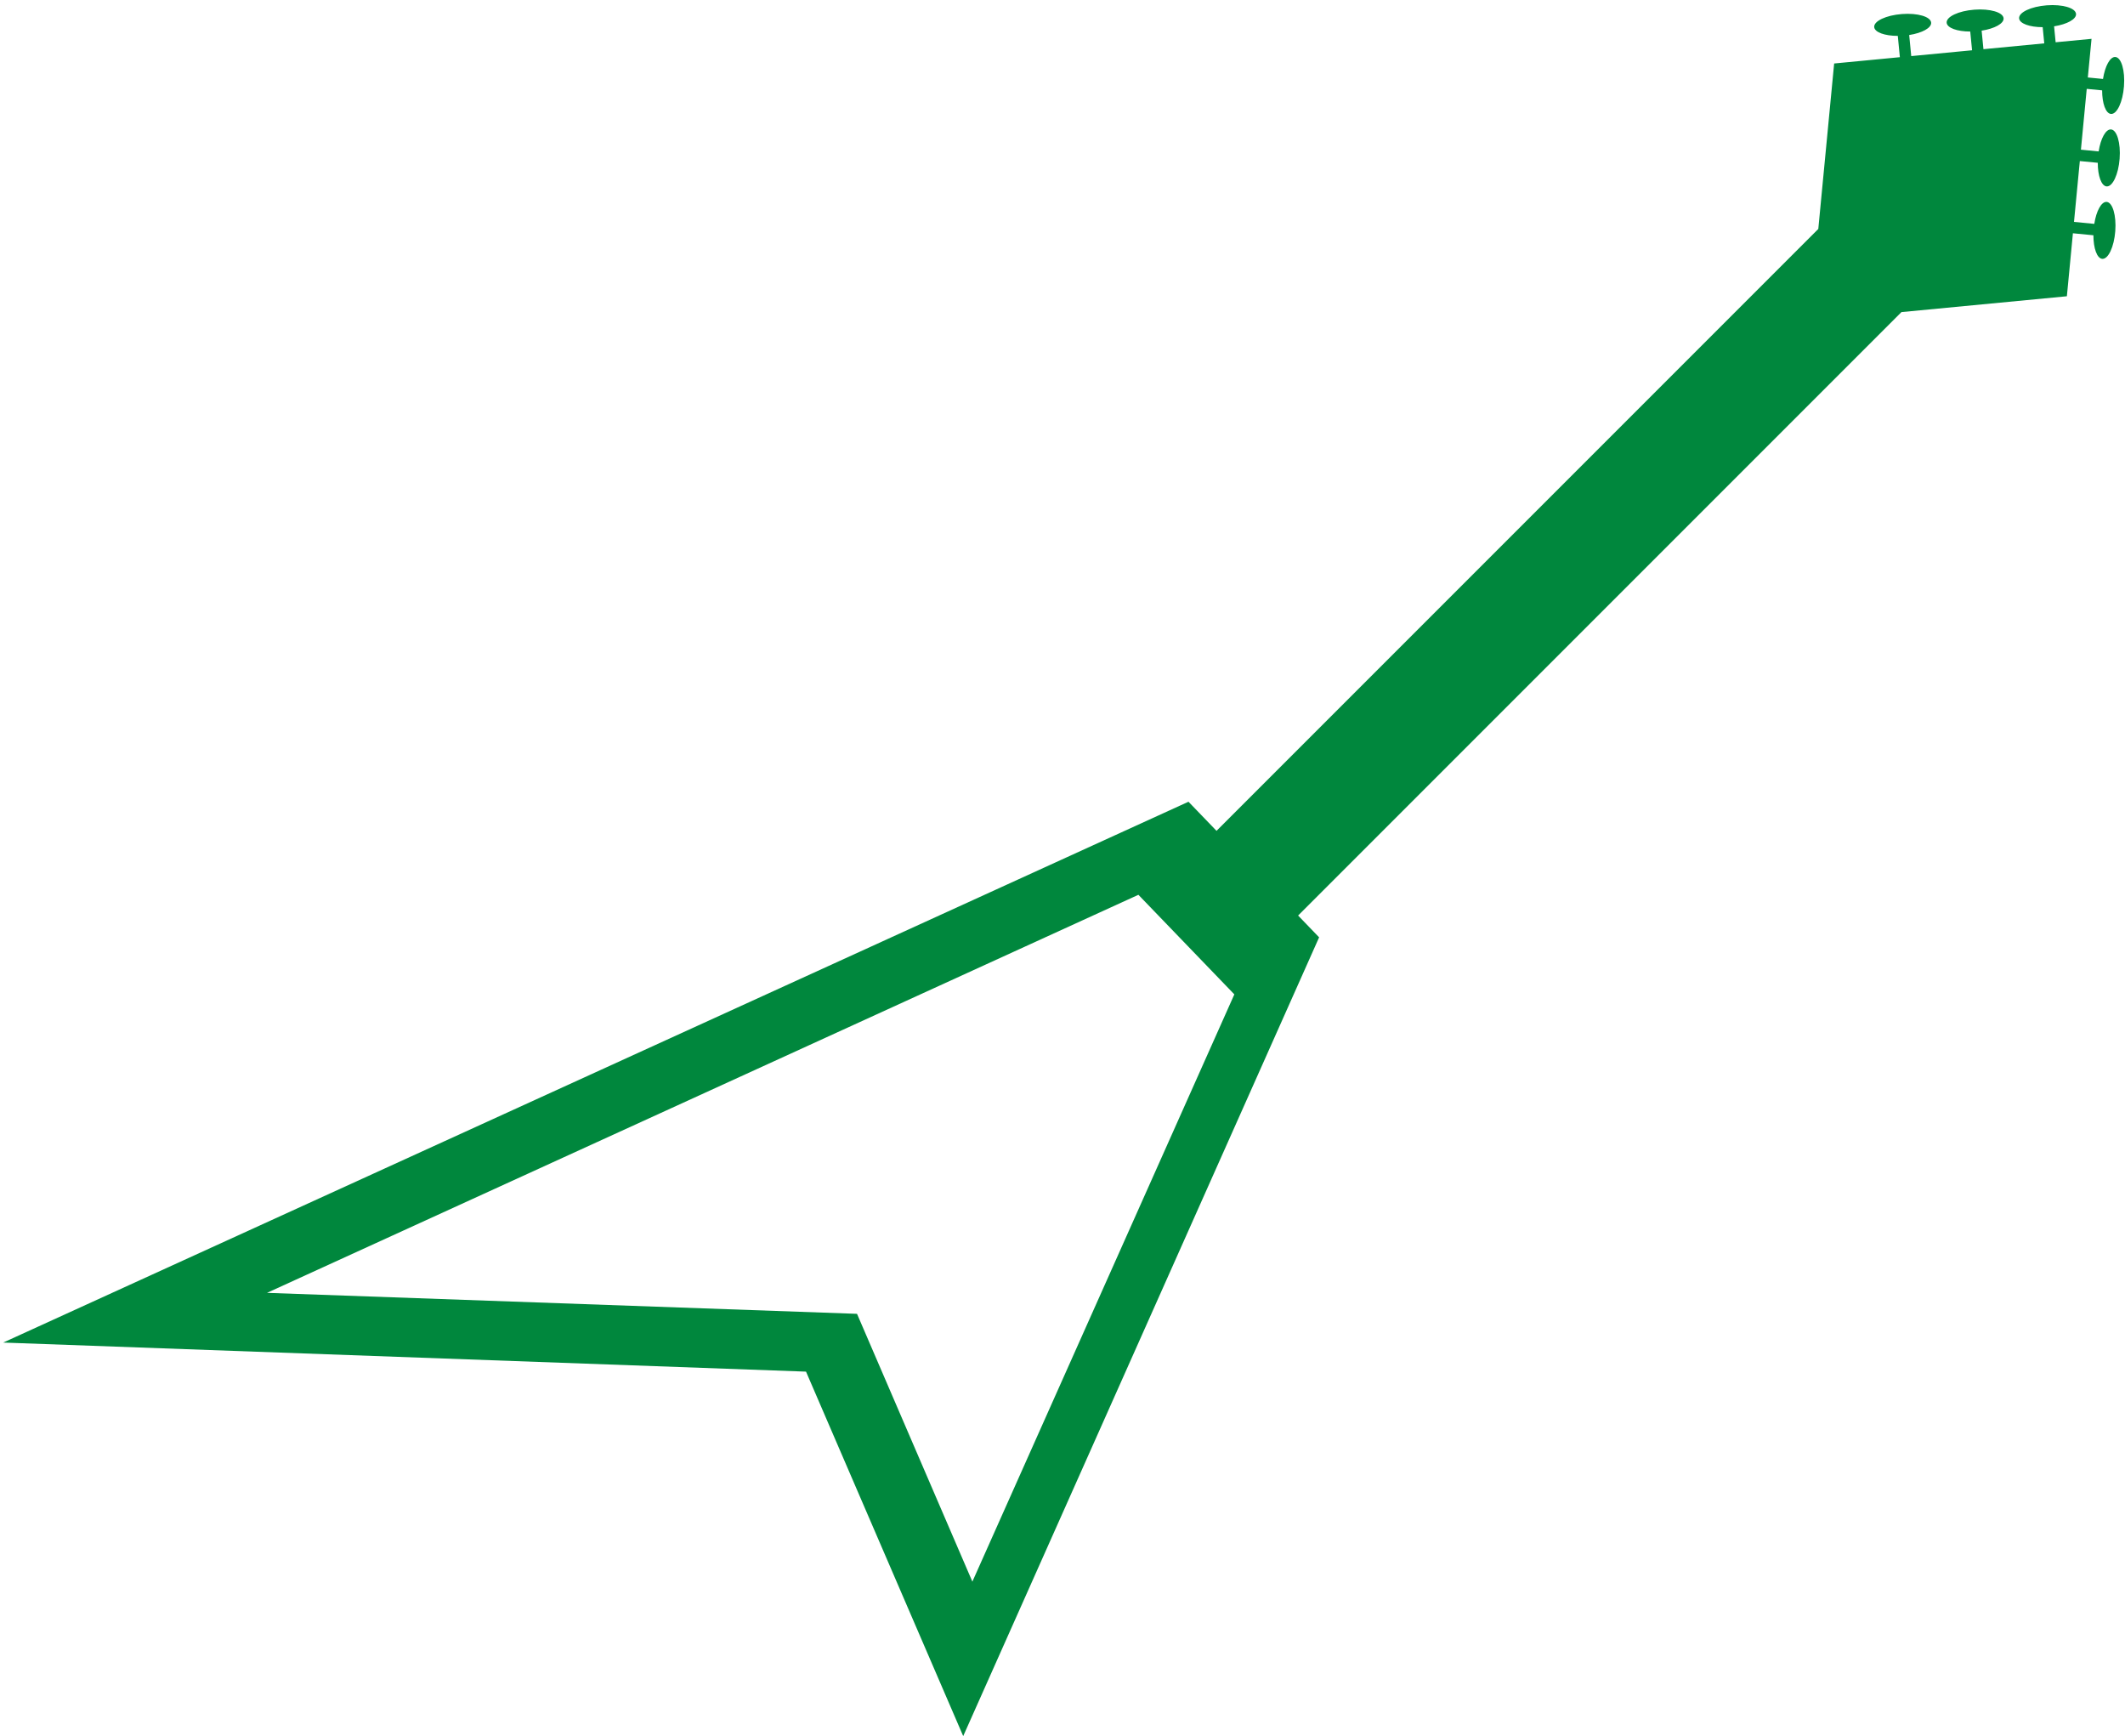 <?xml version="1.0" encoding="UTF-8"?>
<svg width="393px" height="321px" viewBox="0 0 393 321" version="1.1" xmlns="http://www.w3.org/2000/svg" xmlns:xlink="http://www.w3.org/1999/xlink">
    <!-- Generator: Sketch 55.1 (78136) - https://sketchapp.com -->
    <title>Fill 148</title>
    <desc>Created with Sketch.</desc>
    <g id="Page-1" stroke="none" stroke-width="1" fill="none" fill-rule="evenodd">
        <g id="metal-home-add-hover" transform="translate(-200, -452)" fill="#00873D">
            <path d="M360,787 L439.901,712.585 L490,732.513 L447.476,621.473 L421.908,621 L360,787 Z M332,828 L416.292,602.282 L423.763,602.421 L423.763,445.028 L419.416,439.761 L404.201,421.32 L411.971,411.901 L408.916,409.388 C407.206,411.098 405.409,411.948 404.672,411.316 C403.832,410.593 404.691,408.213 406.59,406 C408.486,403.783 410.707,402.574 411.547,403.295 C412.284,403.928 411.718,405.835 410.292,407.785 L413.316,410.272 L419.416,402.879 L420.508,401.555 L417.82,399.346 C416.11,401.056 414.315,401.904 413.578,401.272 C412.738,400.549 413.595,398.169 415.495,395.954 C417.393,393.74 419.611,392.531 420.453,393.253 C421.188,393.886 420.622,395.789 419.195,397.741 L421.854,399.926 L429.046,391.211 L426.722,389.301 C425.014,391.009 423.217,391.861 422.484,391.228 C421.64,390.506 422.499,388.126 424.397,385.911 C426.297,383.698 428.515,382.485 429.357,383.21 C430.094,383.842 429.526,385.747 428.103,387.698 L430.391,389.58 L434.635,384.437 L439.203,389.974 L441.382,388.184 C439.953,386.232 439.387,384.328 440.124,383.696 C440.966,382.973 443.186,384.184 445.082,386.399 C446.982,388.612 447.841,390.992 446.999,391.714 C446.262,392.347 444.467,391.499 442.757,389.789 L440.549,391.605 L447.741,400.318 L450.286,398.227 C448.859,396.277 448.291,394.37 449.028,393.738 C449.868,393.019 452.089,394.228 453.988,396.442 C455.886,398.655 456.743,401.037 455.905,401.758 C455.168,402.392 453.371,401.542 451.659,399.83 L449.086,401.949 L449.851,402.879 L456.278,410.666 L459.191,408.271 C457.761,406.321 457.195,404.416 457.932,403.783 C458.772,403.061 460.995,404.273 462.892,406.484 C464.79,408.701 465.647,411.081 464.807,411.802 C464.07,412.434 462.274,411.584 460.565,409.876 L457.623,412.295 L465.07,421.32 L449.851,439.761 L445.506,445.028 L445.506,602.824 L451.104,602.929 L509,753.912 L440.789,726.813 L332,828 Z" id="Fill-148" transform="translate(420.5, 605.5) rotate(45) translate(-420.5, -605.5) "></path>
        </g>
    </g>
</svg>
